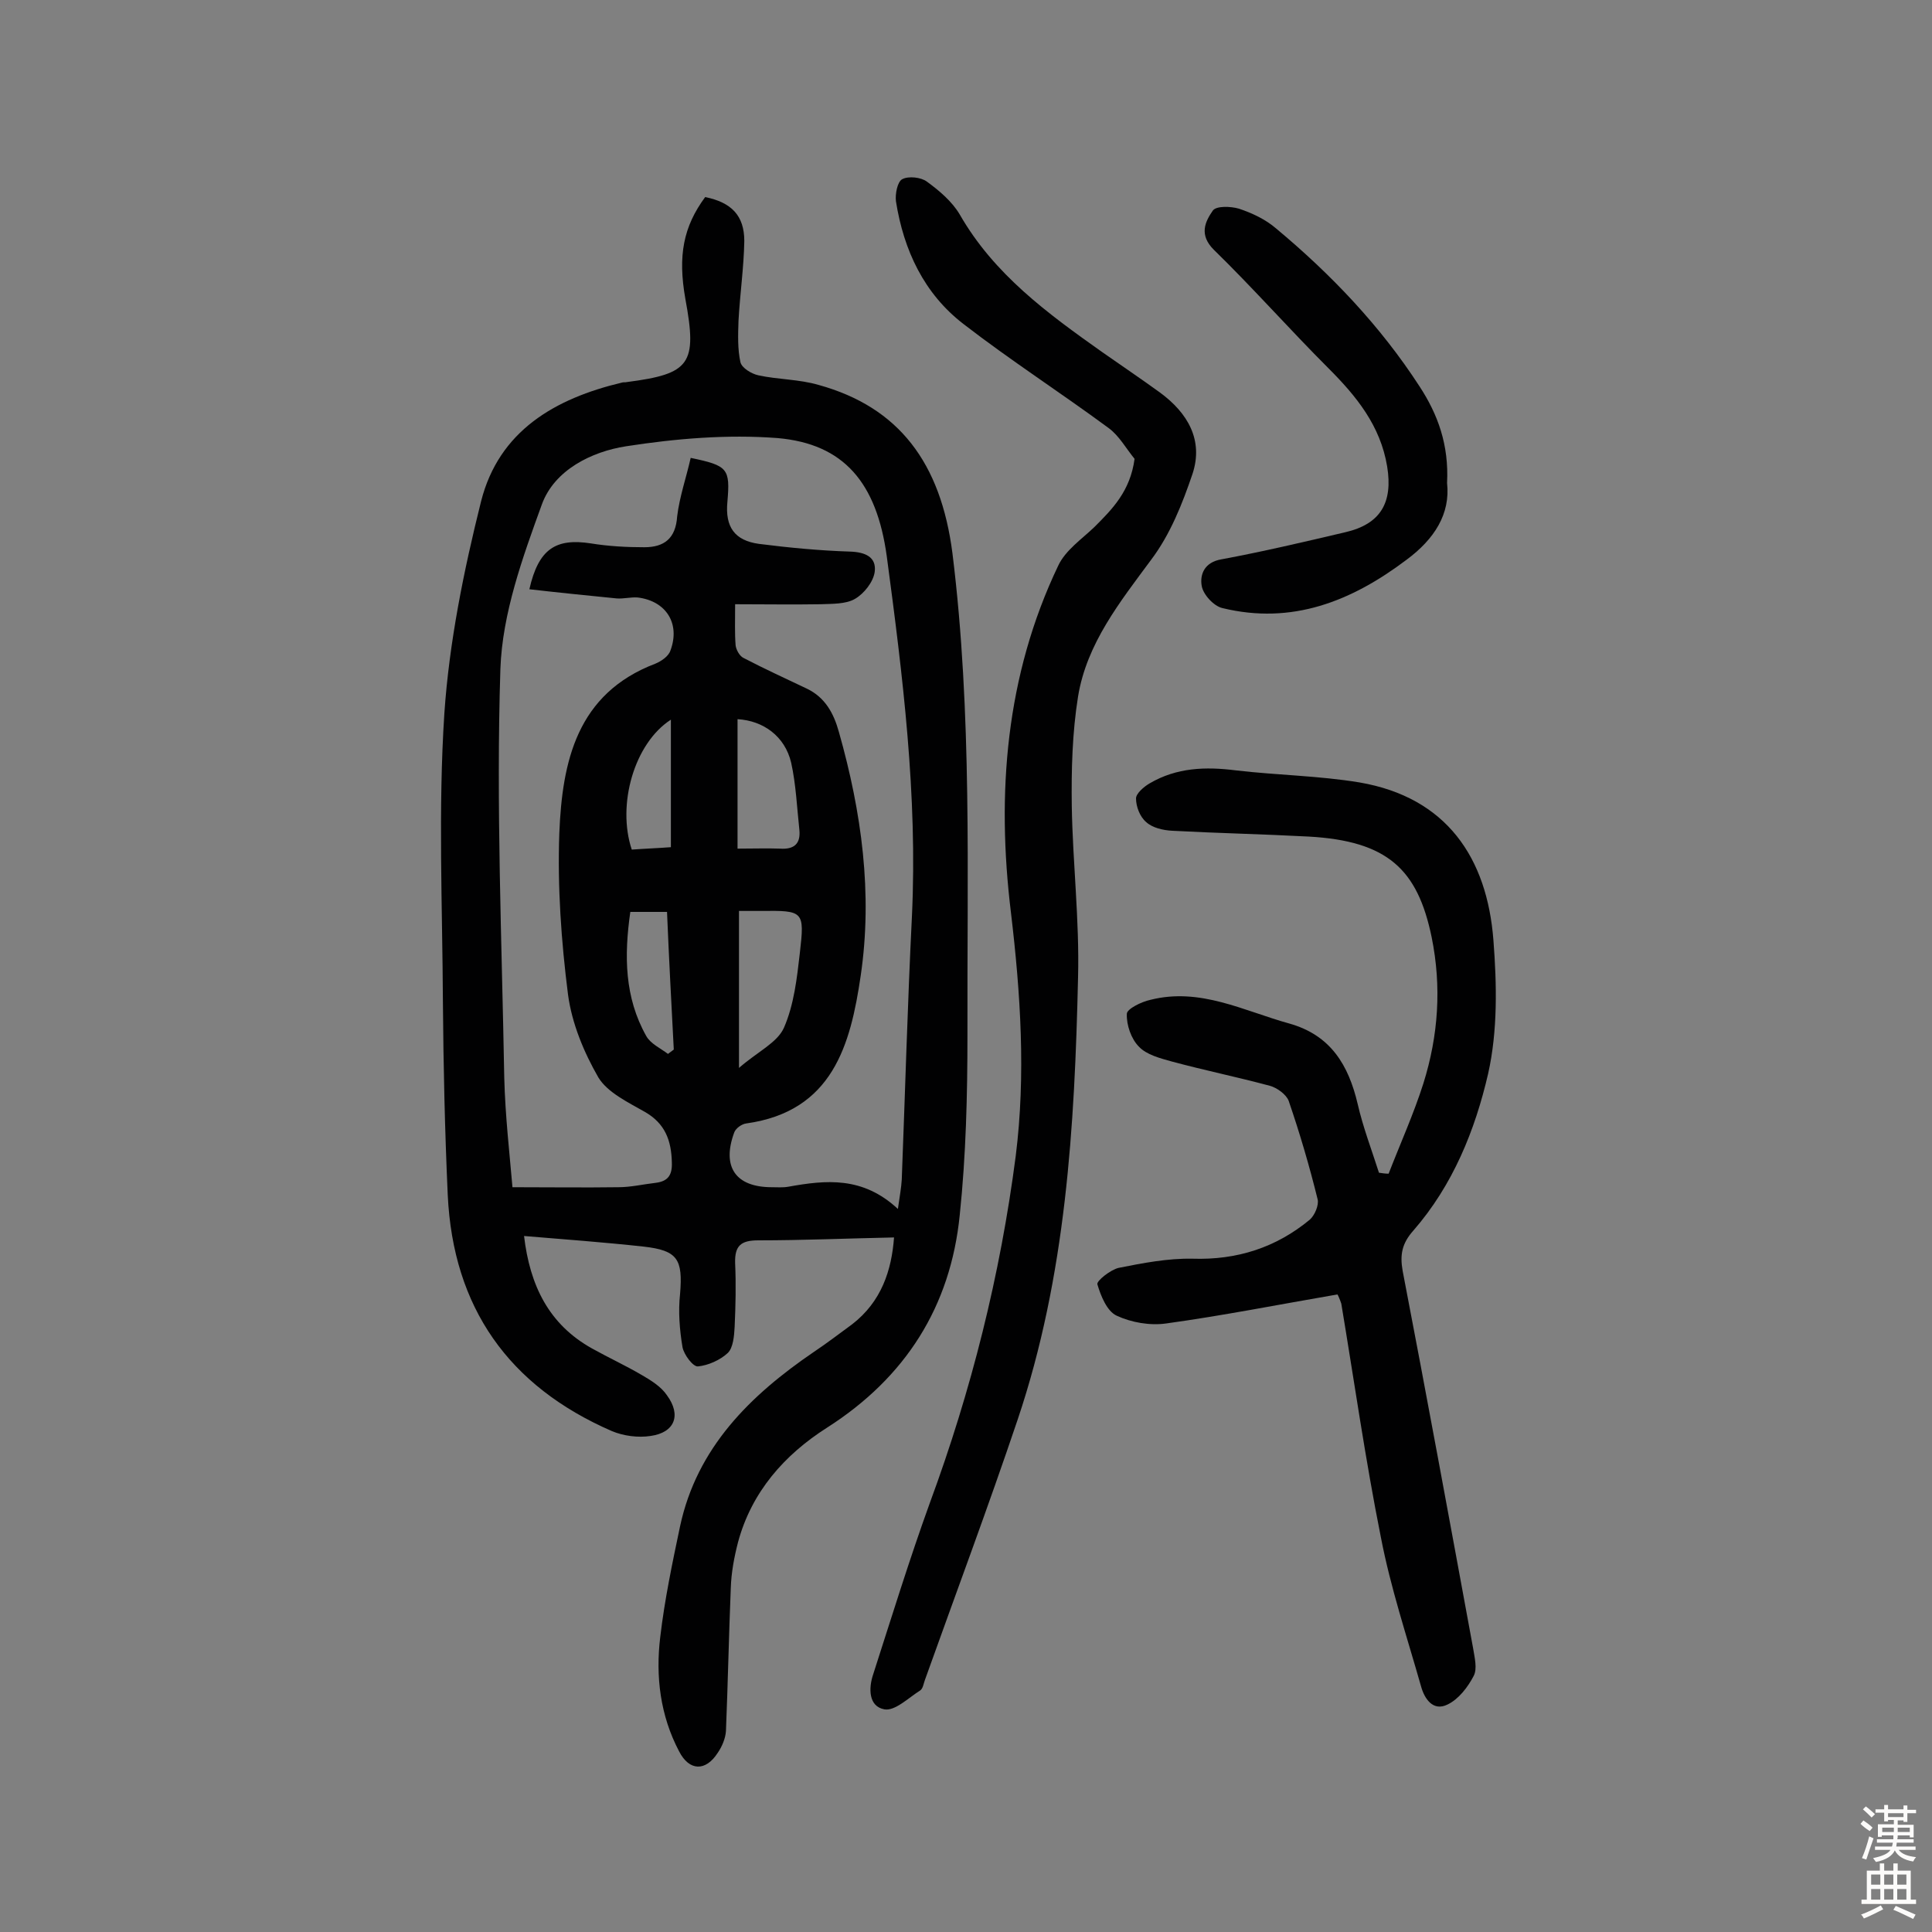 <svg enable-background="new 0 0 400 400" viewBox="0 0 400 400" xmlns="http://www.w3.org/2000/svg"><rect x="0" y="0" width="400" height="400" fill="#808080" stroke="none"/><g fill="#010102"><path d="m185.1 256.2c-9.8.2-18.9.6-28.1.6-3.6 0-4.9 1.1-4.8 4.7.2 4.4.1 8.8-.1 13.2-.1 1.9-.3 4.3-1.4 5.4-1.6 1.5-4.1 2.6-6.2 2.8-1 .1-2.9-2.4-3.2-4-.6-3.6-.9-7.4-.5-11 .6-7.2-.5-9-7.5-9.8-8.2-.9-16.4-1.5-24.8-2.2 1.2 10.2 5.1 18.3 14.1 23.3 3.4 1.9 6.9 3.5 10.3 5.5 1.9 1.1 4 2.4 5.2 4.2 3 4.1 1.6 7.7-3.4 8.4-2.6.4-5.6 0-8-1-21.4-9.3-32.9-25.6-34-48.9-.6-13.3-.9-26.6-1-39.9-.1-19.9-1-39.9.3-59.8 1-14.7 4-29.5 7.6-43.9 3.7-14.6 15.3-21.3 29.2-24.6.3-.1.6 0 1-.1 13.1-1.7 14.6-3.7 12.1-17.2-1.6-9-.4-15 4.1-21.1 5.4 1.1 8.1 3.8 8.1 9.1-.1 5.5-.9 11-1.2 16.5-.1 2.9-.2 5.9.4 8.6.3 1.2 2.3 2.4 3.7 2.7 4.1.9 8.4.8 12.5 2 16.6 4.6 25.3 16.1 27.7 34.9 4.1 33.1 3 66.4 3.1 99.7 0 12.4-.3 24.9-1.6 37.3-1.9 18.9-11.2 33.6-27.5 44-8.8 5.6-15.6 13.3-18.4 23.7-.8 3.1-1.4 6.3-1.5 9.5-.4 9.9-.6 19.7-1 29.6-.1 1.5-.8 3.2-1.7 4.5-2.5 3.9-5.9 3.8-8-.3-3.9-7.4-4.9-15.5-3.9-23.7.9-7.7 2.5-15.3 4.1-22.9 3.5-16.3 14.5-27.1 27.7-36.1 2.7-1.8 5.3-3.8 7.9-5.7 6.1-4.7 8.2-11.2 8.7-18zm-42.1-161.4c7.7 1.6 8.2 2.2 7.6 9.1-.5 5.2 1.5 8 6.5 8.7 6.3.8 12.6 1.4 18.9 1.6 3.1.1 5.5 1.1 5.1 4.2-.3 2.1-2.2 4.5-4.1 5.6s-4.7 1-7.1 1.1c-5.8.1-11.6 0-17.7 0 0 3.4-.1 6 .1 8.5.1.9.8 2.2 1.6 2.6 4.4 2.3 8.8 4.3 13.2 6.4 3.7 1.8 5.5 5 6.6 9 4.7 16.6 7 33.4 4.5 50.4-2.1 14.3-5.8 28.1-23.7 30.6-.9.1-2.2 1-2.5 1.9-2.6 7.1.3 11.3 7.8 11.3 1.1 0 2.3.1 3.4-.1 7.8-1.4 15.4-2.2 22.7 4.6.4-2.8.7-4.4.8-6.1.7-18.1 1.2-36.3 2.1-54.4 1.2-25.1-1.9-49.9-5.2-74.6-2.1-15.3-8.9-23.3-22.6-24.5-10.4-.8-21.1.1-31.4 1.7-7.1 1.1-14.8 4.9-17.4 12-4 11-8.2 22.6-8.6 34.1-.9 28.2.3 56.4.8 84.6.2 7.9 1.1 15.7 1.7 22.7 7.7 0 14.8.1 21.9 0 2.6 0 5.1-.6 7.7-.9 2.5-.3 3.5-1.5 3.4-4.2-.1-4.6-1.4-8.1-5.6-10.5-3.5-2-7.7-4-9.6-7.1-3-5.2-5.5-11.2-6.3-17.2-1.4-11-2.2-22.3-1.8-33.4.6-14.8 3.6-28.9 19.9-35.1 1.2-.5 2.7-1.5 3.1-2.7 2.1-5.6-.9-10.3-6.8-11-1.4-.1-2.9.3-4.3.2-6-.6-12-1.2-18.1-1.9 1.9-8.4 5.5-10.6 12.7-9.5 3.7.6 7.4.8 11.1.8 4.1 0 6.5-1.8 6.8-6.4.5-4.1 1.9-8.1 2.8-12.1zm10 93.8v32.5c3.9-3.4 7.9-5.2 9.3-8.3 2.1-4.8 2.7-10.3 3.3-15.5 1-8.7.8-8.8-8.1-8.7-1.4 0-2.8 0-4.5 0zm-.3-12.9c3.3 0 6.1-.1 8.8 0 2.9.2 4.3-1 4-3.9-.5-4.6-.7-9.4-1.7-13.9-1.3-5.5-5.8-8.7-11.1-9zm-22.2 13.1c-1.3 9.1-1.2 17.7 3.3 25.7.9 1.6 2.9 2.5 4.5 3.7.4-.3.8-.6 1.2-.9-.5-9.5-1-18.9-1.4-28.5-2.6 0-4.7 0-7.6 0zm8.4-39.8c-7.6 4.9-11.2 17.6-8.1 26.9 2.7-.2 5.5-.3 8.1-.5 0-8.9 0-17.3 0-26.4z"/><path d="m276.9 268c-12.2 2.1-23.8 4.4-35.4 6-3.4.5-7.3-.2-10.3-1.6-2-.9-3.3-4.1-4-6.5-.2-.7 2.7-3 4.4-3.4 5-1 10.2-2 15.3-1.9 9.2.3 17.3-2.3 24.3-8.1 1-.9 1.9-3 1.6-4.2-1.7-6.9-3.7-13.7-6-20.4-.5-1.3-2.4-2.7-3.9-3.1-6.7-1.8-13.5-3.2-20.2-5-2.5-.7-5.3-1.4-6.9-3.1-1.6-1.6-2.6-4.5-2.5-6.8 0-1 3-2.5 4.9-2.9 10.3-2.6 19.3 2.3 28.7 4.9 8.6 2.4 12.3 8.6 14.2 16.7 1.1 4.8 2.9 9.5 4.4 14.2.7.1 1.3.2 2 .2 2.4-6.2 5.2-12.4 7.2-18.7 3.1-9.9 3.8-20 1.7-30.3-2.9-14-9.1-19.9-25.5-20.8-9.4-.5-18.8-.7-28.2-1.2-1.9-.1-4.1-.6-5.4-1.8-1.3-1.1-2.1-3.2-2.1-4.9 0-1 1.6-2.4 2.8-3.1 5.6-3.3 11.6-3.5 17.9-2.7 8.5 1 17.2 1.1 25.6 2.5 18 3.1 26.4 15.6 27.7 32.7.7 9.1.9 18.7-1.1 27.6-2.7 11.7-7.3 23.1-15.5 32.5-2.3 2.6-2.8 4.9-2.2 8.3 5 26 9.8 52.1 14.6 78.2.3 1.9.9 4.2.1 5.7-1.2 2.3-3.1 4.8-5.4 5.9-3 1.5-4.8-1.2-5.5-3.8-2.9-10.2-6.3-20.4-8.3-30.8-3.2-16-5.5-32.2-8.2-48.4-.3-.9-.7-1.8-.8-1.9z"/><path d="m234.9 95c-1.8-2.2-3.2-4.8-5.4-6.4-9.9-7.3-20.3-14-30-21.5-8.2-6.3-12.4-15.3-14-25.4-.2-1.5.3-4.1 1.3-4.6 1.3-.7 3.9-.4 5.1.5 2.6 1.9 5.2 4.1 6.8 6.8 7.1 12.4 18.2 20.5 29.5 28.5 4 2.8 8 5.5 12 8.4 5.7 4.2 9 9.8 6.7 16.8-2.1 6.2-4.6 12.5-8.5 17.7-6.5 8.8-13.4 17.4-15.2 28.4-1.2 7.5-1.4 15.2-1.3 22.7.2 11.8 1.6 23.6 1.3 35.4-.7 31-2.5 61.9-12.5 91.6-6.1 18.1-12.8 36-19.2 53.9-.3.8-.4 1.8-1 2.2-2.4 1.5-5.2 4.3-7.4 3.9-3.3-.6-3.3-4.4-2.3-7.3 3.8-11.8 7.5-23.8 11.7-35.4 8.6-23.3 14.6-47.2 17.8-71.9 2.1-16.8 1-33.6-1-50.4-3-24.6-1.1-49 9.8-71.8 1.5-3.2 4.9-5.5 7.5-8 3.7-3.7 7.4-7.4 8.3-14.1z"/><path d="m299.6 100c.7 6.4-2.6 11.6-8.4 15.9-11.4 8.6-23.7 13.5-38.1 10-1.8-.4-4-2.8-4.3-4.6-.4-2.3.5-4.9 4.1-5.5 8.6-1.6 17.1-3.6 25.6-5.6 7.4-1.7 9.9-6.2 8.7-13.6-1.4-8.5-6.4-14.6-12.2-20.4-8-8-15.6-16.6-23.7-24.5-3.1-3.1-1.8-5.8-.2-8.1.7-1 3.7-.9 5.4-.4 2.7.9 5.5 2.2 7.7 4.1 11.4 9.5 21.6 20.2 29.7 32.7 3.8 5.8 6.1 12.1 5.7 20z"/></g><path d="m385.2 377.6.6-.7c.6.4 1.3.9 1.9 1.5l-.6.7c-.8-.5-1.4-1-1.9-1.5zm.3 7.1c.6-1.4 1.1-2.9 1.5-4.5.3.1.6.3.9.4-.5 1.4-1 2.9-1.5 4.4zm.2-10.1.6-.6c.7.5 1.3 1.1 1.9 1.6l-.7.7c-.6-.6-1.2-1.2-1.8-1.7zm8.4-.8h.8v.9h1.8v.7h-1.8v1.8h-.8v-.3h-1.2v.9h3.3v2.6h-.8v-.4h-2.5c0 .3 0 .6-.1.8h3.4v.7h-3.5c0 .3-.1.6-.1.8h4v.7h-3.5c.7.9 1.9 1.3 3.6 1.5-.2.2-.4.5-.6.9-1.9-.3-3.2-1.1-3.8-2.3-.5 1.1-1.8 2-3.9 2.4-.2-.3-.4-.5-.6-.8 1.9-.4 3.1-.9 3.6-1.7h-3.2v-.7h3.5c.1-.2.1-.5.2-.8h-3.3v-.7h3.4c0-.2 0-.5 0-.8h-2.4v.3h-.8v-2.6h3.3v-.9h-1.2v.3h-.8v-1.8h-1.8v-.7h1.8v-.9h.8v.9h3.2zm-4.4 5.5h2.4c0-.3 0-.6 0-.9h-2.4zm1.2-3.1h3.2v-.8h-3.2zm4.4 2.2h-2.4v.9h2.5v-.9z" fill="#fcfbfa"/><path d="m389.2 385.8h.9v1.5h1.9v-1.5h.9v1.5h2.7v6h1.1v.9h-11.3v-.9h1.1v-6h2.7zm.2 8.7.5.8c-1.2.6-2.5 1.3-4 1.9-.2-.3-.3-.6-.6-.8 1.6-.6 3-1.3 4.1-1.9zm-2-4.3h1.9v-2.1h-1.9zm0 3.1h1.9v-2.2h-1.9zm2.7-3.1h1.9v-2.1h-1.9zm0 3.1h1.9v-2.2h-1.9zm2.4 1.3c1.4.6 2.7 1.2 4.1 1.8l-.5.9c-1.5-.7-2.8-1.4-4.1-1.9zm2.2-6.5h-1.9v2.1h1.9zm-1.9 5.2h1.9v-2.2h-1.9z" fill="#fcfbfa"/></svg>